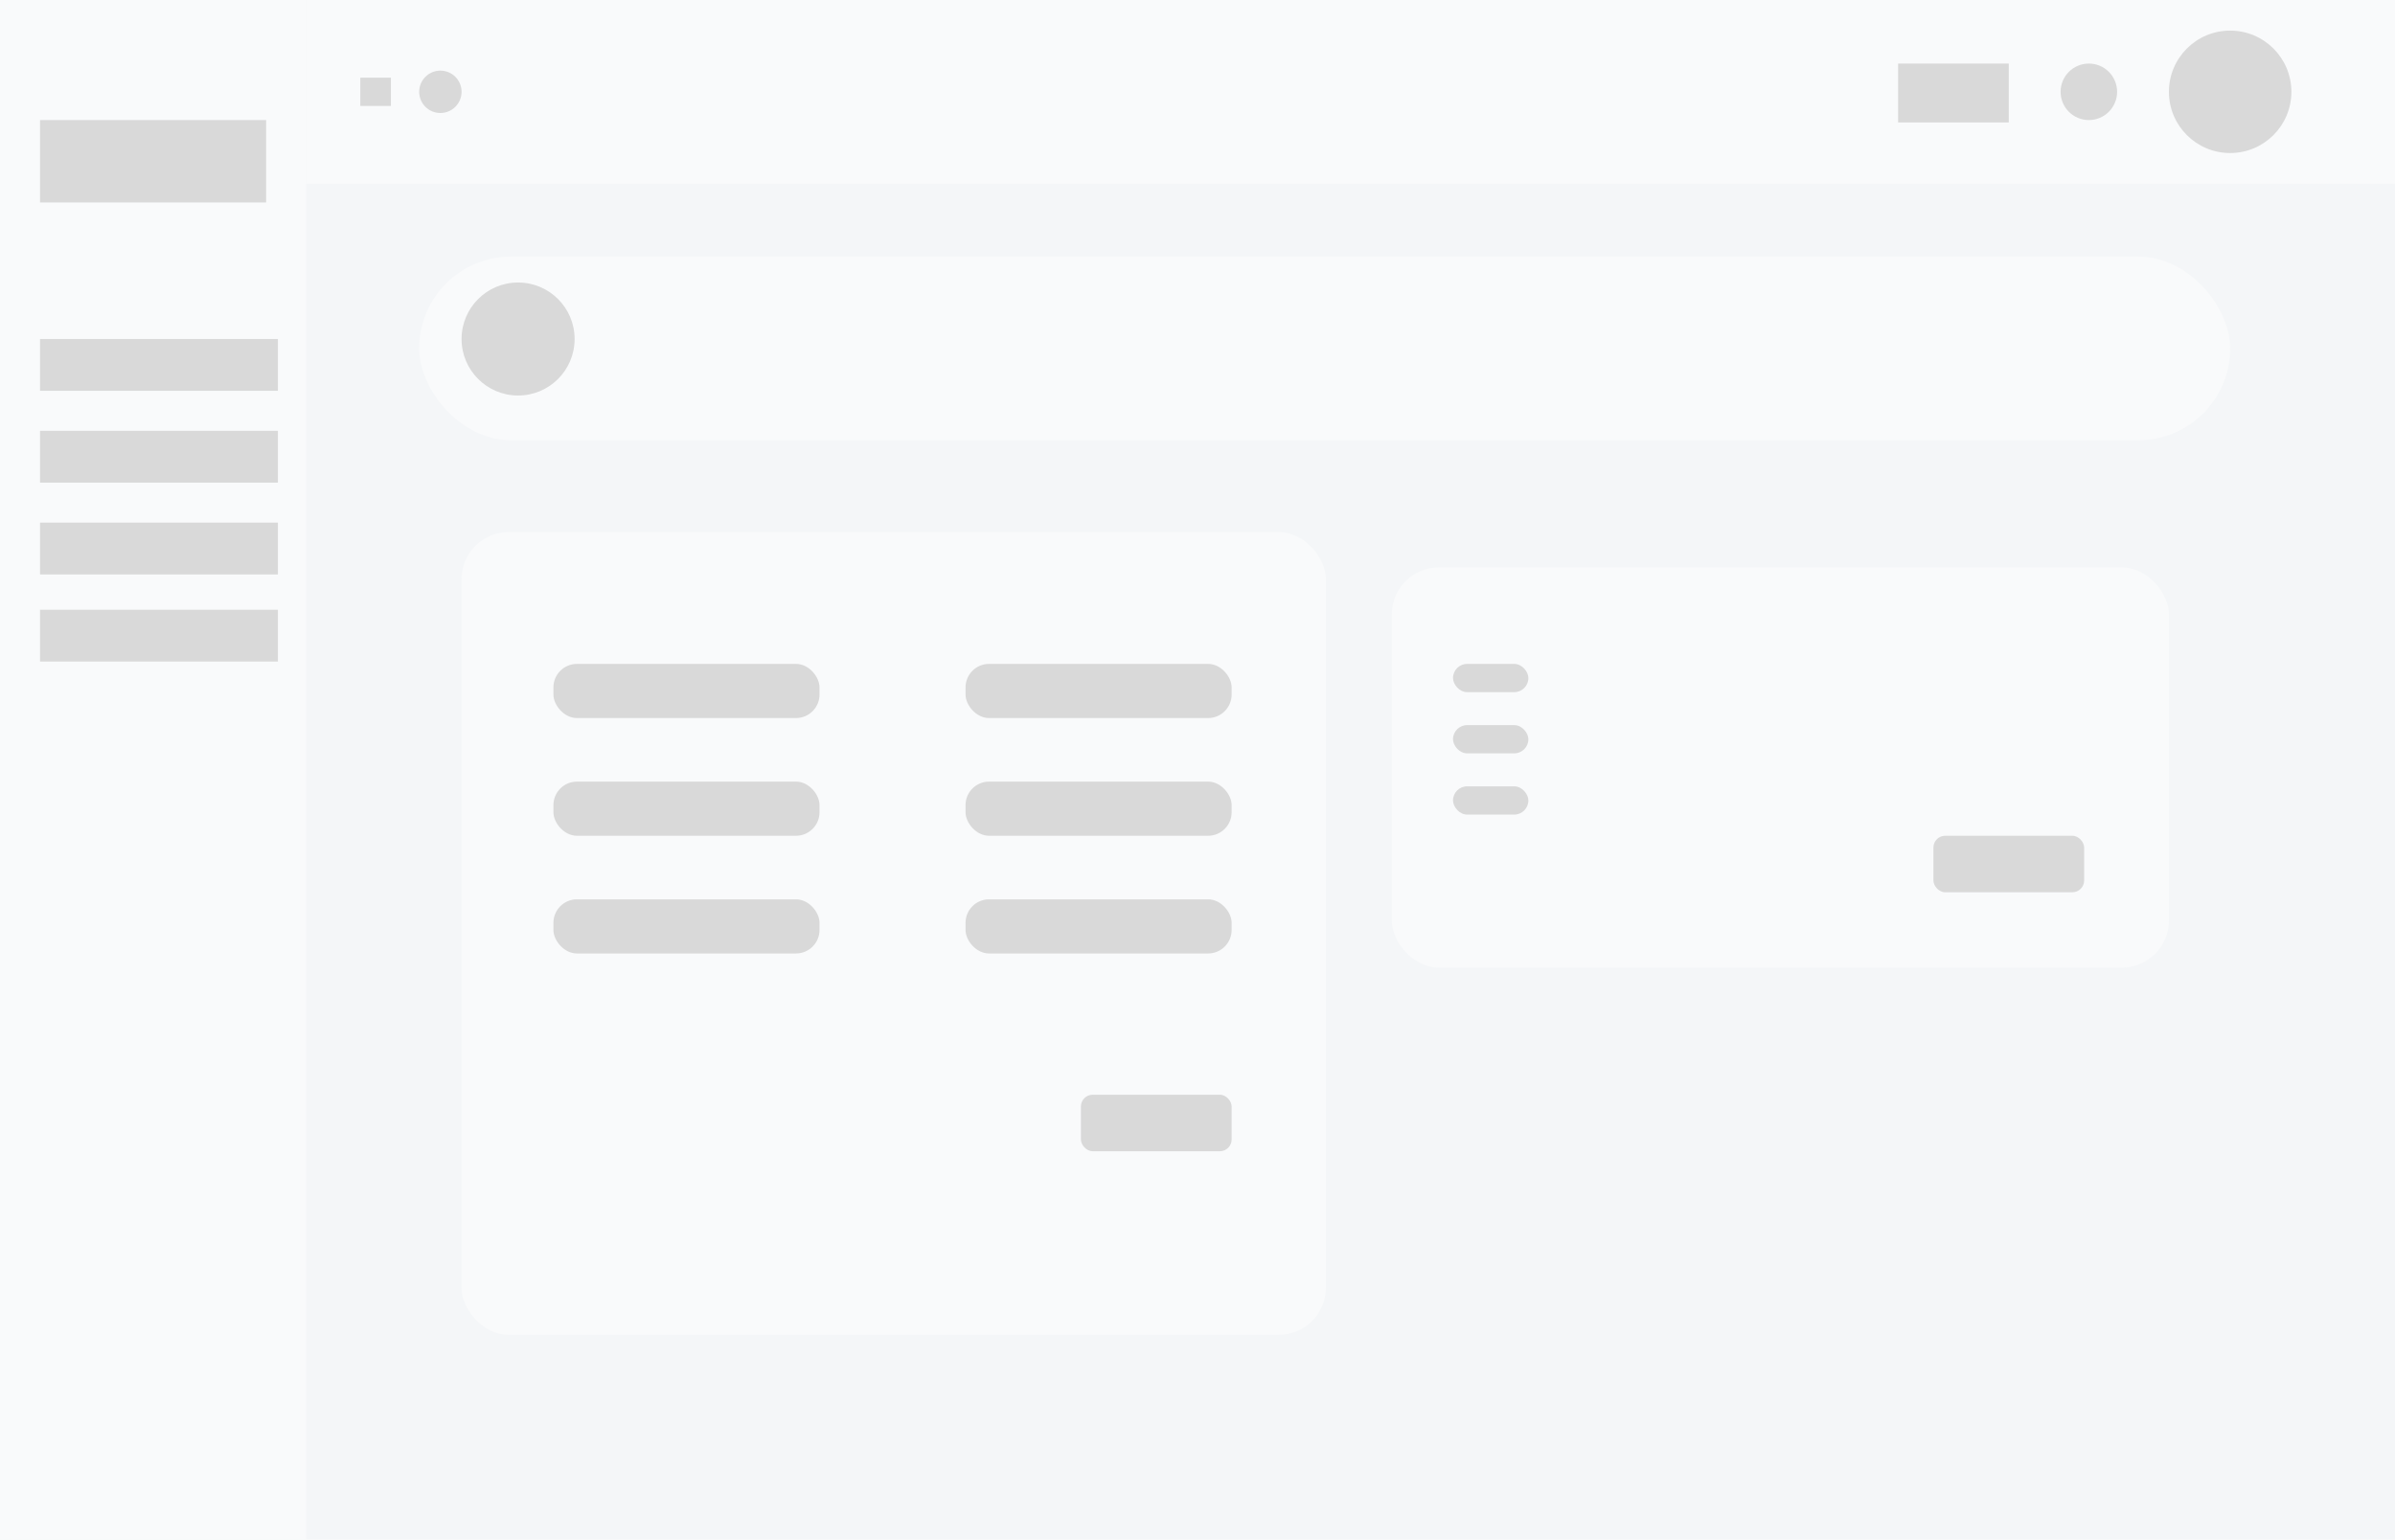 <svg width="1017" height="654" viewBox="0 0 1017 654" fill="none" xmlns="http://www.w3.org/2000/svg">
<rect width="1017" height="654" fill="#F4F6F8"/>
<rect x="220" y="259" width="113" height="23" fill="#D9D9D9"/>
<g filter="url(#filter0_d_106_4)">
<rect x="591" y="237" width="330" height="170" rx="20" fill="#F9FAFB"/>
</g>
<rect x="17" y="222" width="101" height="22" fill="#D9D9D9"/>
<rect x="130" width="887" height="78" fill="#F9FAFB"/>
<rect x="806" y="27" width="47" height="25" fill="#D9D9D9"/>
<g filter="url(#filter1_d_106_4)">
<rect x="178" y="105" width="769" height="78" rx="39" fill="#F9FAFB"/>
</g>
<rect x="153" y="33" width="13" height="12" fill="#D9D9D9"/>
<circle cx="187" cy="39" r="9" fill="#D9D9D9"/>
<circle cx="887" cy="39" r="12" fill="#D9D9D9"/>
<circle cx="947" cy="39" r="26" fill="#D9D9D9"/>
<circle cx="220" cy="144" r="24" fill="#D9D9D9"/>
<g filter="url(#filter2_d_106_4)">
<rect x="196" y="222" width="367" height="341" rx="20" fill="#F9FAFB"/>
</g>
<rect x="459" y="465" width="64" height="24" rx="5" fill="#D9D9D9"/>
<rect x="410" y="382" width="113" height="23" rx="10" fill="#D9D9D9"/>
<rect x="410" y="332" width="113" height="23" rx="10" fill="#D9D9D9"/>
<rect x="410" y="282" width="113" height="23" rx="10" fill="#D9D9D9"/>
<rect x="617" y="282" width="32" height="12" rx="6" fill="#D9D9D9"/>
<rect x="617" y="308" width="32" height="12" rx="6" fill="#D9D9D9"/>
<rect x="617" y="334" width="32" height="12" rx="6" fill="#D9D9D9"/>
<rect x="235" y="382" width="113" height="23" rx="10" fill="#D9D9D9"/>
<rect x="235" y="282" width="113" height="23" rx="10" fill="#D9D9D9"/>
<rect x="235" y="332" width="113" height="23" rx="10" fill="#D9D9D9"/>
<rect width="130" height="654" fill="#F9FAFB"/>
<rect x="821" y="355" width="64" height="24" rx="5" fill="#D9D9D9"/>
<rect x="17" y="183" width="101" height="22" fill="#D9D9D9"/>
<rect x="17" y="222" width="101" height="22" fill="#D9D9D9"/>
<rect x="17" y="259" width="101" height="22" fill="#D9D9D9"/>
<rect x="17" y="144" width="101" height="22" fill="#D9D9D9"/>
<rect x="17" y="51" width="96" height="35" fill="#D9D9D9"/>
<defs>
<filter id="filter0_d_106_4" x="587" y="237" width="338" height="178" filterUnits="userSpaceOnUse" color-interpolation-filters="sRGB">
<feFlood flood-opacity="0" result="BackgroundImageFix"/>
<feColorMatrix in="SourceAlpha" type="matrix" values="0 0 0 0 0 0 0 0 0 0 0 0 0 0 0 0 0 0 127 0" result="hardAlpha"/>
<feOffset dy="4"/>
<feGaussianBlur stdDeviation="2"/>
<feComposite in2="hardAlpha" operator="out"/>
<feColorMatrix type="matrix" values="0 0 0 0 0 0 0 0 0 0 0 0 0 0 0 0 0 0 0.25 0"/>
<feBlend mode="normal" in2="BackgroundImageFix" result="effect1_dropShadow_106_4"/>
<feBlend mode="normal" in="SourceGraphic" in2="effect1_dropShadow_106_4" result="shape"/>
</filter>
<filter id="filter1_d_106_4" x="174" y="105" width="777" height="86" filterUnits="userSpaceOnUse" color-interpolation-filters="sRGB">
<feFlood flood-opacity="0" result="BackgroundImageFix"/>
<feColorMatrix in="SourceAlpha" type="matrix" values="0 0 0 0 0 0 0 0 0 0 0 0 0 0 0 0 0 0 127 0" result="hardAlpha"/>
<feOffset dy="4"/>
<feGaussianBlur stdDeviation="2"/>
<feComposite in2="hardAlpha" operator="out"/>
<feColorMatrix type="matrix" values="0 0 0 0 0 0 0 0 0 0 0 0 0 0 0 0 0 0 0.25 0"/>
<feBlend mode="normal" in2="BackgroundImageFix" result="effect1_dropShadow_106_4"/>
<feBlend mode="normal" in="SourceGraphic" in2="effect1_dropShadow_106_4" result="shape"/>
</filter>
<filter id="filter2_d_106_4" x="192" y="222" width="375" height="349" filterUnits="userSpaceOnUse" color-interpolation-filters="sRGB">
<feFlood flood-opacity="0" result="BackgroundImageFix"/>
<feColorMatrix in="SourceAlpha" type="matrix" values="0 0 0 0 0 0 0 0 0 0 0 0 0 0 0 0 0 0 127 0" result="hardAlpha"/>
<feOffset dy="4"/>
<feGaussianBlur stdDeviation="2"/>
<feComposite in2="hardAlpha" operator="out"/>
<feColorMatrix type="matrix" values="0 0 0 0 0 0 0 0 0 0 0 0 0 0 0 0 0 0 0.25 0"/>
<feBlend mode="normal" in2="BackgroundImageFix" result="effect1_dropShadow_106_4"/>
<feBlend mode="normal" in="SourceGraphic" in2="effect1_dropShadow_106_4" result="shape"/>
</filter>
</defs>
</svg>
